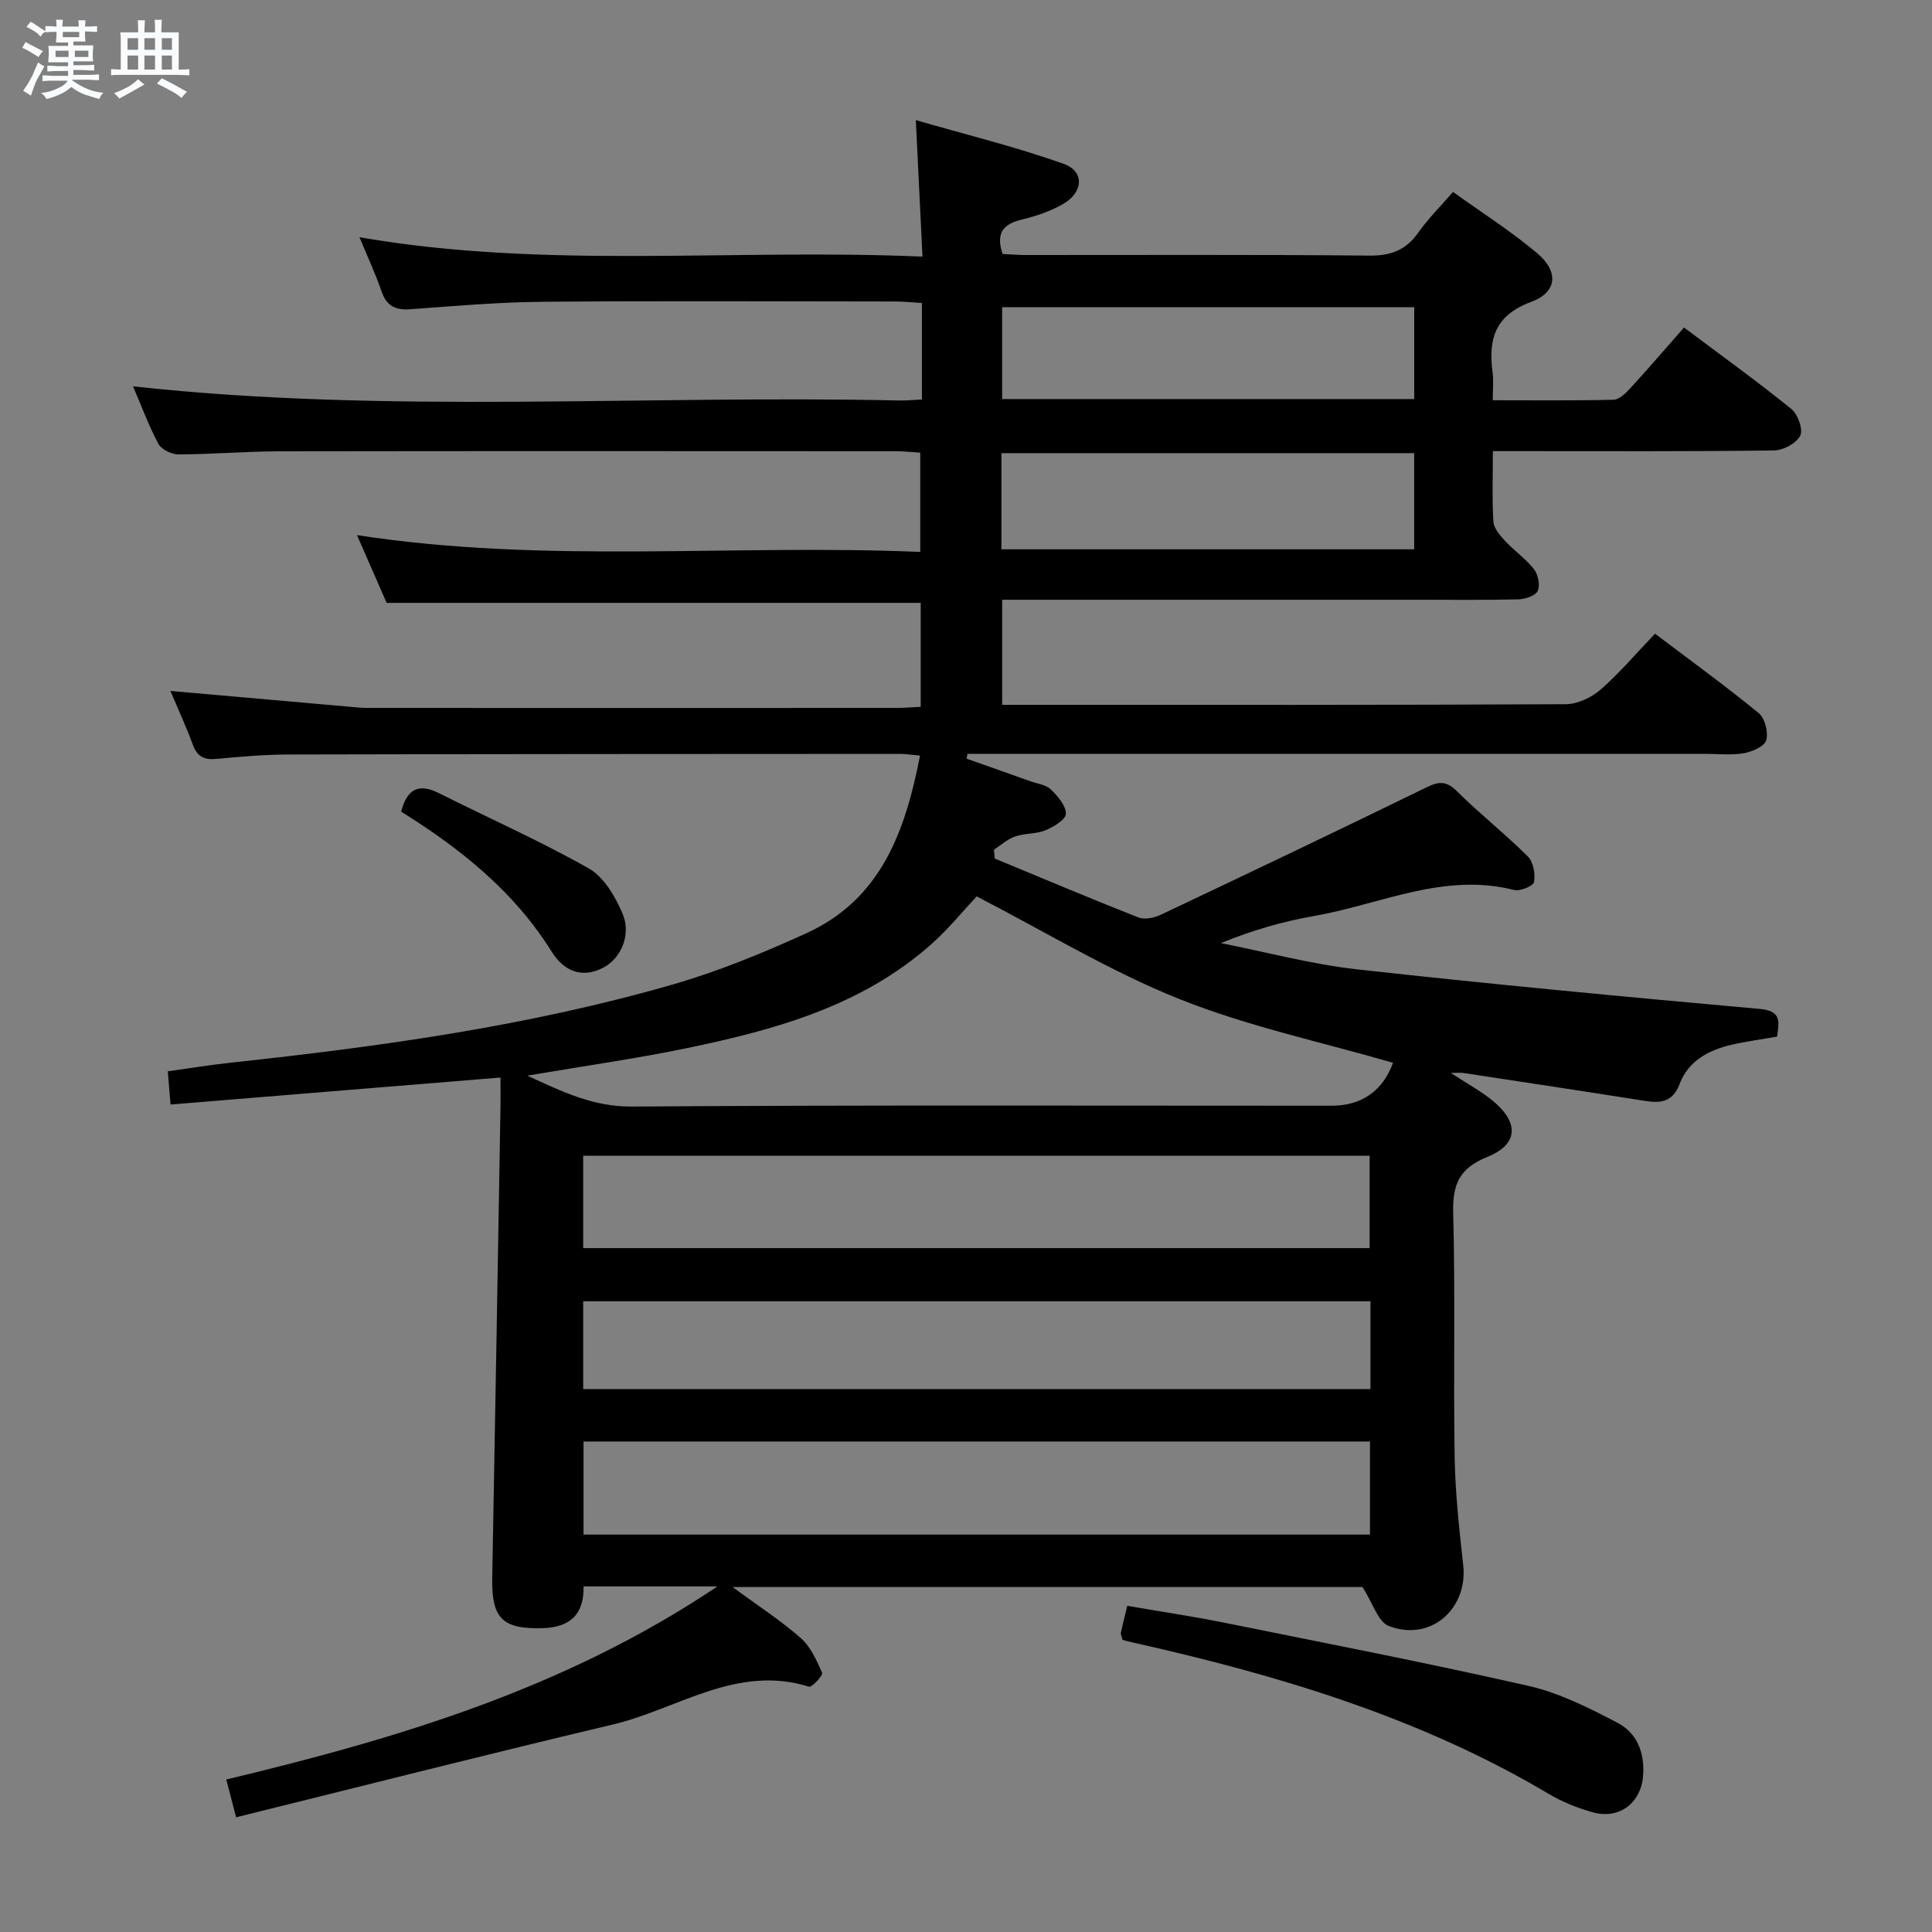 <svg enable-background="new 0 0 400 400" viewBox="0 0 400 400" xmlns="http://www.w3.org/2000/svg"><rect x="0" y="0" width="400" height="400" fill="#808080" stroke="none"/><path d="m6.8 9.5c.6.3 1.3.7 2.1 1.1-.4.4-.7.8-.9 1.2-.7-.4-1.3-.8-1.8-1.1s-1.1-.6-1.6-.8c.2-.4.5-.8.7-1.2.4.2.8.5 1.5.8zm.9 6.9c-.3.6-.5 1.1-.7 1.7s-.4 1.1-.6 1.7c-.6-.4-1.1-.7-1.6-1 .7-1 1.2-1.8 1.5-2.4.3-.5.6-1.1.8-1.7.3-.6.5-1.2.8-1.8.3.3.8.6 1.3.8-.7 1.3-1.2 2.2-1.5 2.7zm.1-11c.4.3 1 .7 1.7 1.1-.5.2-.8.6-1.1 1.1-.5-.6-1-1-1.4-1.2s-.9-.6-1.5-.8c.2-.4.5-.7.9-1.1.5.3.9.6 1.4.9zm10.5 13.1c1 .4 2 .6 3.1.7-.4.4-.7.8-.8 1.3-.9-.2-1.9-.6-3-.9-1-.4-2-.9-2.8-1.6-.5.4-1.1.9-1.9 1.3s-1.9.9-3.3 1.2c-.1-.3-.5-.8-1.1-1.3 1 0 2.1-.3 3.2-.8 1.2-.5 1.9-1 2.3-1.7h-3.2c-.4 0-1 0-2 .1v-1.2c1 0 1.7.1 2 .1h3.3v-1h-2.3c-.2 0-.9 0-2 .1v-1.2c1.2 0 1.9.1 2 .1h2.3v-.8h-4.1c0-.7.1-1.2.1-1.6 0-.5 0-1.1-.1-1.8h4.1v-.7h-2.5c0-.6.1-1.1.1-1.6v-.6h-.5c-.4 0-1 0-1.8.1v-1.3c1.2 0 1.9.1 2.1.1h.2c0-.3 0-.8-.1-1.4h1.4c0 .6-.1 1-.1 1.4h3.4c0-.4 0-.8-.1-1.3h1.5c0 .4-.1.9-.1 1.3.7 0 1.5 0 2.5-.1v1.2c-1 0-1.8-.1-2.5-.1v.6c0 .3 0 .8.1 1.5h-2.5v.8h4.1c0 .7-.1 1.3-.1 1.8s0 1 .1 1.5h-4.1v.8h1.4c.8 0 1.8 0 2.9-.1v1.2c-1 0-1.9-.1-2.8-.1h-1.5v1h3.2c.3 0 1 0 2.1-.1v1.2c-1.1 0-1.8-.1-2.1-.1h-3.4l-.1.1c1.4 1 2.4 1.5 3.4 1.9zm-4.1-6.7v-1.3h-2.7v1.3zm2.2-4.1v-1.1h-3.4v1.1zm1.9 4.1v-1.3h-2.8v1.3z" fill="#fafbfc"/><path d="m37 6.7v2.3 5.4c1 0 1.8 0 2.2-.1v1.3c-.6 0-1.5-.1-2.5-.1h-11.9c-.7 0-1.3 0-1.8.1v-1.3c.5 0 1.1.1 2 .1v-5.2c0-1 0-1.8-.1-2.5h3.7c0-1.3 0-2.1-.1-2.5h1.5c0 .4-.1 1.3-.1 2.5h2.2c0-1.2 0-2.1-.1-2.6h1.5c0 .4-.1 1.3-.1 2.6zm-12.3 13.7c-.3-.4-.7-.8-1.1-1.1 1.1-.4 2.1-.9 2.9-1.3.8-.5 1.5-1 2.1-1.6.4.4.9.8 1.3 1.1-2.5 1.4-4.2 2.4-5.2 2.9zm3.9-10.1v-2.4h-2.2v2.4zm0 4.1v-2.9h-2.2v2.9zm3.5-4.1v-2.4h-2.2v2.4zm0 4.1v-2.9h-2.2v2.9zm.4 2.9 1-1.1c.6.3 1.4.7 2.5 1.3s2 1.1 2.7 1.5c-.4.4-.8.8-1.1 1.3-.8-.8-2.5-1.7-5.1-3zm3.1-7v-2.4h-2.1v2.4zm0 4.1v-2.9h-2.1v2.9z" fill="#fafbfc"/><g fill="#000001"><path d="m190.99 53.13c-.47-9.57-.88-18.15-1.38-28.26 10.57 3.05 20.77 5.55 30.61 9.05 4.38 1.56 4.09 5.94-.19 8.36-2.57 1.45-5.48 2.46-8.36 3.15-3.72.89-5.64 2.55-4.09 7.16 1.47.07 3.22.21 4.97.21 23.66.01 47.33-.11 70.99.12 4.45.04 7.54-1.14 10.08-4.74 2-2.83 4.5-5.31 7.21-8.44 5.95 4.27 11.99 8.11 17.42 12.68 4.51 3.79 4.18 8.09-1.25 10.09-7.59 2.8-8.88 7.82-7.97 14.67.22 1.62.03 3.3.03 5.69 8.51 0 16.77.1 25.02-.11 1.21-.03 2.57-1.42 3.54-2.47 3.71-4.05 7.29-8.22 11.04-12.48 8.22 6.17 15.38 11.31 22.21 16.86 1.35 1.09 2.49 4.25 1.85 5.53-.78 1.57-3.51 3.04-5.42 3.06-17.33.23-34.66.14-51.99.14-1.95 0-3.9 0-6.23 0 0 5.32-.18 9.97.11 14.6.09 1.37 1.34 2.83 2.38 3.95 1.92 2.06 4.31 3.71 6.03 5.91.86 1.1 1.31 3.33.76 4.49-.48 1.02-2.61 1.7-4.03 1.74-7 .17-14 .08-21 .08-26.66 0-53.33 0-79.99 0-1.81 0-3.63 0-5.85 0v21.76h4.65c37.33 0 74.66.06 111.99-.13 2.45-.01 5.35-1.37 7.25-3.02 3.97-3.47 7.41-7.54 11.27-11.58 7.55 5.71 14.68 10.87 21.47 16.44 1.29 1.06 2.03 3.98 1.56 5.62-.37 1.28-2.93 2.39-4.67 2.69-2.59.45-5.31.12-7.98.12-49.16 0-98.33 0-147.49 0-1.74 0-3.49 0-5.23 0-.06.33-.13.67-.19 1 4.44 1.57 8.89 3.14 13.33 4.72 1.41.5 3.13.7 4.11 1.65 1.42 1.38 3.13 3.33 3.12 5.03-.01 1.19-2.53 2.74-4.22 3.43-1.95.8-4.3.59-6.31 1.29-1.58.54-2.92 1.79-4.36 2.73.05.61.11 1.22.16 1.83 9.91 4.1 19.78 8.28 29.75 12.2 1.3.51 3.31.06 4.69-.59 18.32-8.67 36.62-17.39 54.83-26.29 2.62-1.28 4.17-1.49 6.41.73 4.72 4.69 9.98 8.83 14.7 13.53 1.14 1.13 1.56 3.61 1.28 5.29-.13.79-2.89 1.96-4.13 1.64-14.57-3.7-27.74 3-41.47 5.4-6.46 1.13-12.8 2.97-19.24 5.6 9.41 1.86 18.74 4.38 28.24 5.44 27.74 3.08 55.54 5.69 83.35 8.19 4.62.42 3.94 2.75 3.57 5.73-3.24.57-6.35.98-9.4 1.68-4.74 1.09-8.96 3.33-10.75 8.06-1.5 3.97-4.08 4.06-7.45 3.53-12.46-1.97-24.93-3.85-37.4-5.75-.48-.07-.98-.01-2.57-.01 3.4 2.23 6.18 3.73 8.6 5.69 5.6 4.55 5.45 9.1-1.05 11.72-5.81 2.34-7.2 5.7-7.04 11.62.45 16.82.02 33.66.3 50.49.12 7.46.95 14.92 1.77 22.35 1.02 9.17-6.83 16-15.45 12.62-2.17-.85-3.2-4.6-5.4-8.04-41.92 0-85.45 0-130.41 0 5.33 3.93 9.99 6.94 14.11 10.56 2.04 1.8 3.29 4.63 4.42 7.21.22.51-2.12 3.05-2.72 2.86-14.98-4.69-27.22 4.66-40.6 7.83-25.96 6.15-51.82 12.73-78.01 19.21-.63-2.45-.91-3.51-1.18-4.57-.25-.95-.5-1.9-.86-3.25 35.48-8.5 70.11-18.77 101.7-39.98-9.93 0-18.64 0-27.72 0 .12 5.77-2.77 8.47-8.44 8.64-8.35.25-10.63-2-10.47-10.42.61-32.45 1.15-64.91 1.71-97.36.03-1.96 0-3.92 0-6.22-23.1 1.89-45.55 3.73-68.31 5.59-.22-2.6-.36-4.37-.57-6.88 4.5-.62 8.82-1.33 13.18-1.8 30.9-3.33 61.67-7.58 91.6-16.24 9.36-2.71 18.48-6.48 27.36-10.51 15.51-7.04 20.55-21.1 23.6-36.81-1.68-.15-2.94-.36-4.21-.36-42.16.02-84.32.03-126.49.13-4.98.01-9.97.45-14.93.91-2.51.24-4-.41-4.91-2.89-1.43-3.89-3.18-7.67-4.66-11.18 12.11 1.07 24.25 2.14 36.39 3.21 1.49.13 2.98.31 4.47.31 36.5.02 72.99.02 109.49 0 1.63 0 3.26-.15 4.99-.23 0-7.46 0-14.53 0-21.52-36.92 0-73.49 0-110.57 0-1.8-4.11-3.85-8.79-6.14-14.03 38.95 6.02 77.67 1.82 116.62 3.48 0-7.07 0-13.5 0-20.55-1.65-.1-3.4-.3-5.15-.3-42.5-.02-84.99-.05-127.49.02-6.98.01-13.96.62-20.94.64-1.43 0-3.54-1.02-4.16-2.19-2.08-3.93-3.63-8.14-5.24-11.9 52.87 5.79 105.81 1.73 158.64 2.93 1.31.03 2.63-.11 4.68-.21 0-3.39 0-6.65 0-9.92 0-3.16 0-6.31 0-10.06-2-.12-3.75-.31-5.5-.31-24.33-.02-48.66-.15-72.99.06-9.13.08-18.25.87-27.37 1.54-3.11.23-4.96-.62-6.01-3.68-1.27-3.69-2.93-7.24-4.57-11.22 38.71 6.7 77.2 2.3 116.56 4.01zm11.22 132.46c-2.75 2.93-5.8 6.7-9.37 9.88-14.47 12.85-32.43 17.77-50.75 21.56-10.54 2.18-21.23 3.68-32.9 5.67 7.55 3.51 13.81 6.45 21.61 6.4 48.3-.33 96.6-.17 144.9-.17 6.31 0 10.63-3.17 12.71-8.89-14.76-4.29-29.99-7.51-44.23-13.2-14.37-5.74-27.78-13.94-41.97-21.25zm-81.47 72.82h162.82c0-6.66 0-12.91 0-19.13-54.46 0-108.55 0-162.82 0zm162.9 40.04c-54.37 0-108.45 0-162.83 0v19.27h162.83c0-6.53 0-12.77 0-19.27zm.1-29.04c-54.55 0-108.69 0-163 0v18.18h163c0-6.12 0-11.91 0-18.18zm9.05-175.59c-28.78 0-57.11 0-85.46 0v19.91h85.46c0-6.71 0-13.14 0-19.91zm.01-30.22c-28.79 0-57.14 0-85.32 0v19.02h85.32c0-6.43 0-12.55 0-19.02z"/><path d="m232.4 339.51c-.2-.84-.4-1.18-.34-1.47.35-1.61.76-3.2 1.33-5.57 6.65 1.15 13.31 2.14 19.91 3.46 21.12 4.26 42.28 8.37 63.29 13.15 6.35 1.45 12.43 4.55 18.27 7.59 4.11 2.13 5.7 6.29 5.32 11.05-.45 5.57-4.93 9.02-10.39 7.5-3.16-.88-6.33-2.14-9.15-3.82-26.78-15.9-56.14-24.63-86.23-31.37-.63-.12-1.25-.31-2.01-.52z"/><path d="m83.05 168.04c1.29-4.94 3.83-5.83 7.84-3.82 10.34 5.19 20.95 9.89 31.01 15.58 3.12 1.77 5.47 5.79 6.97 9.29 1.89 4.4-.29 9.33-3.94 11.24-4.59 2.41-8.3.56-10.7-3.28-7.76-12.45-18.81-21.3-31.18-29.01z"/></g></svg>